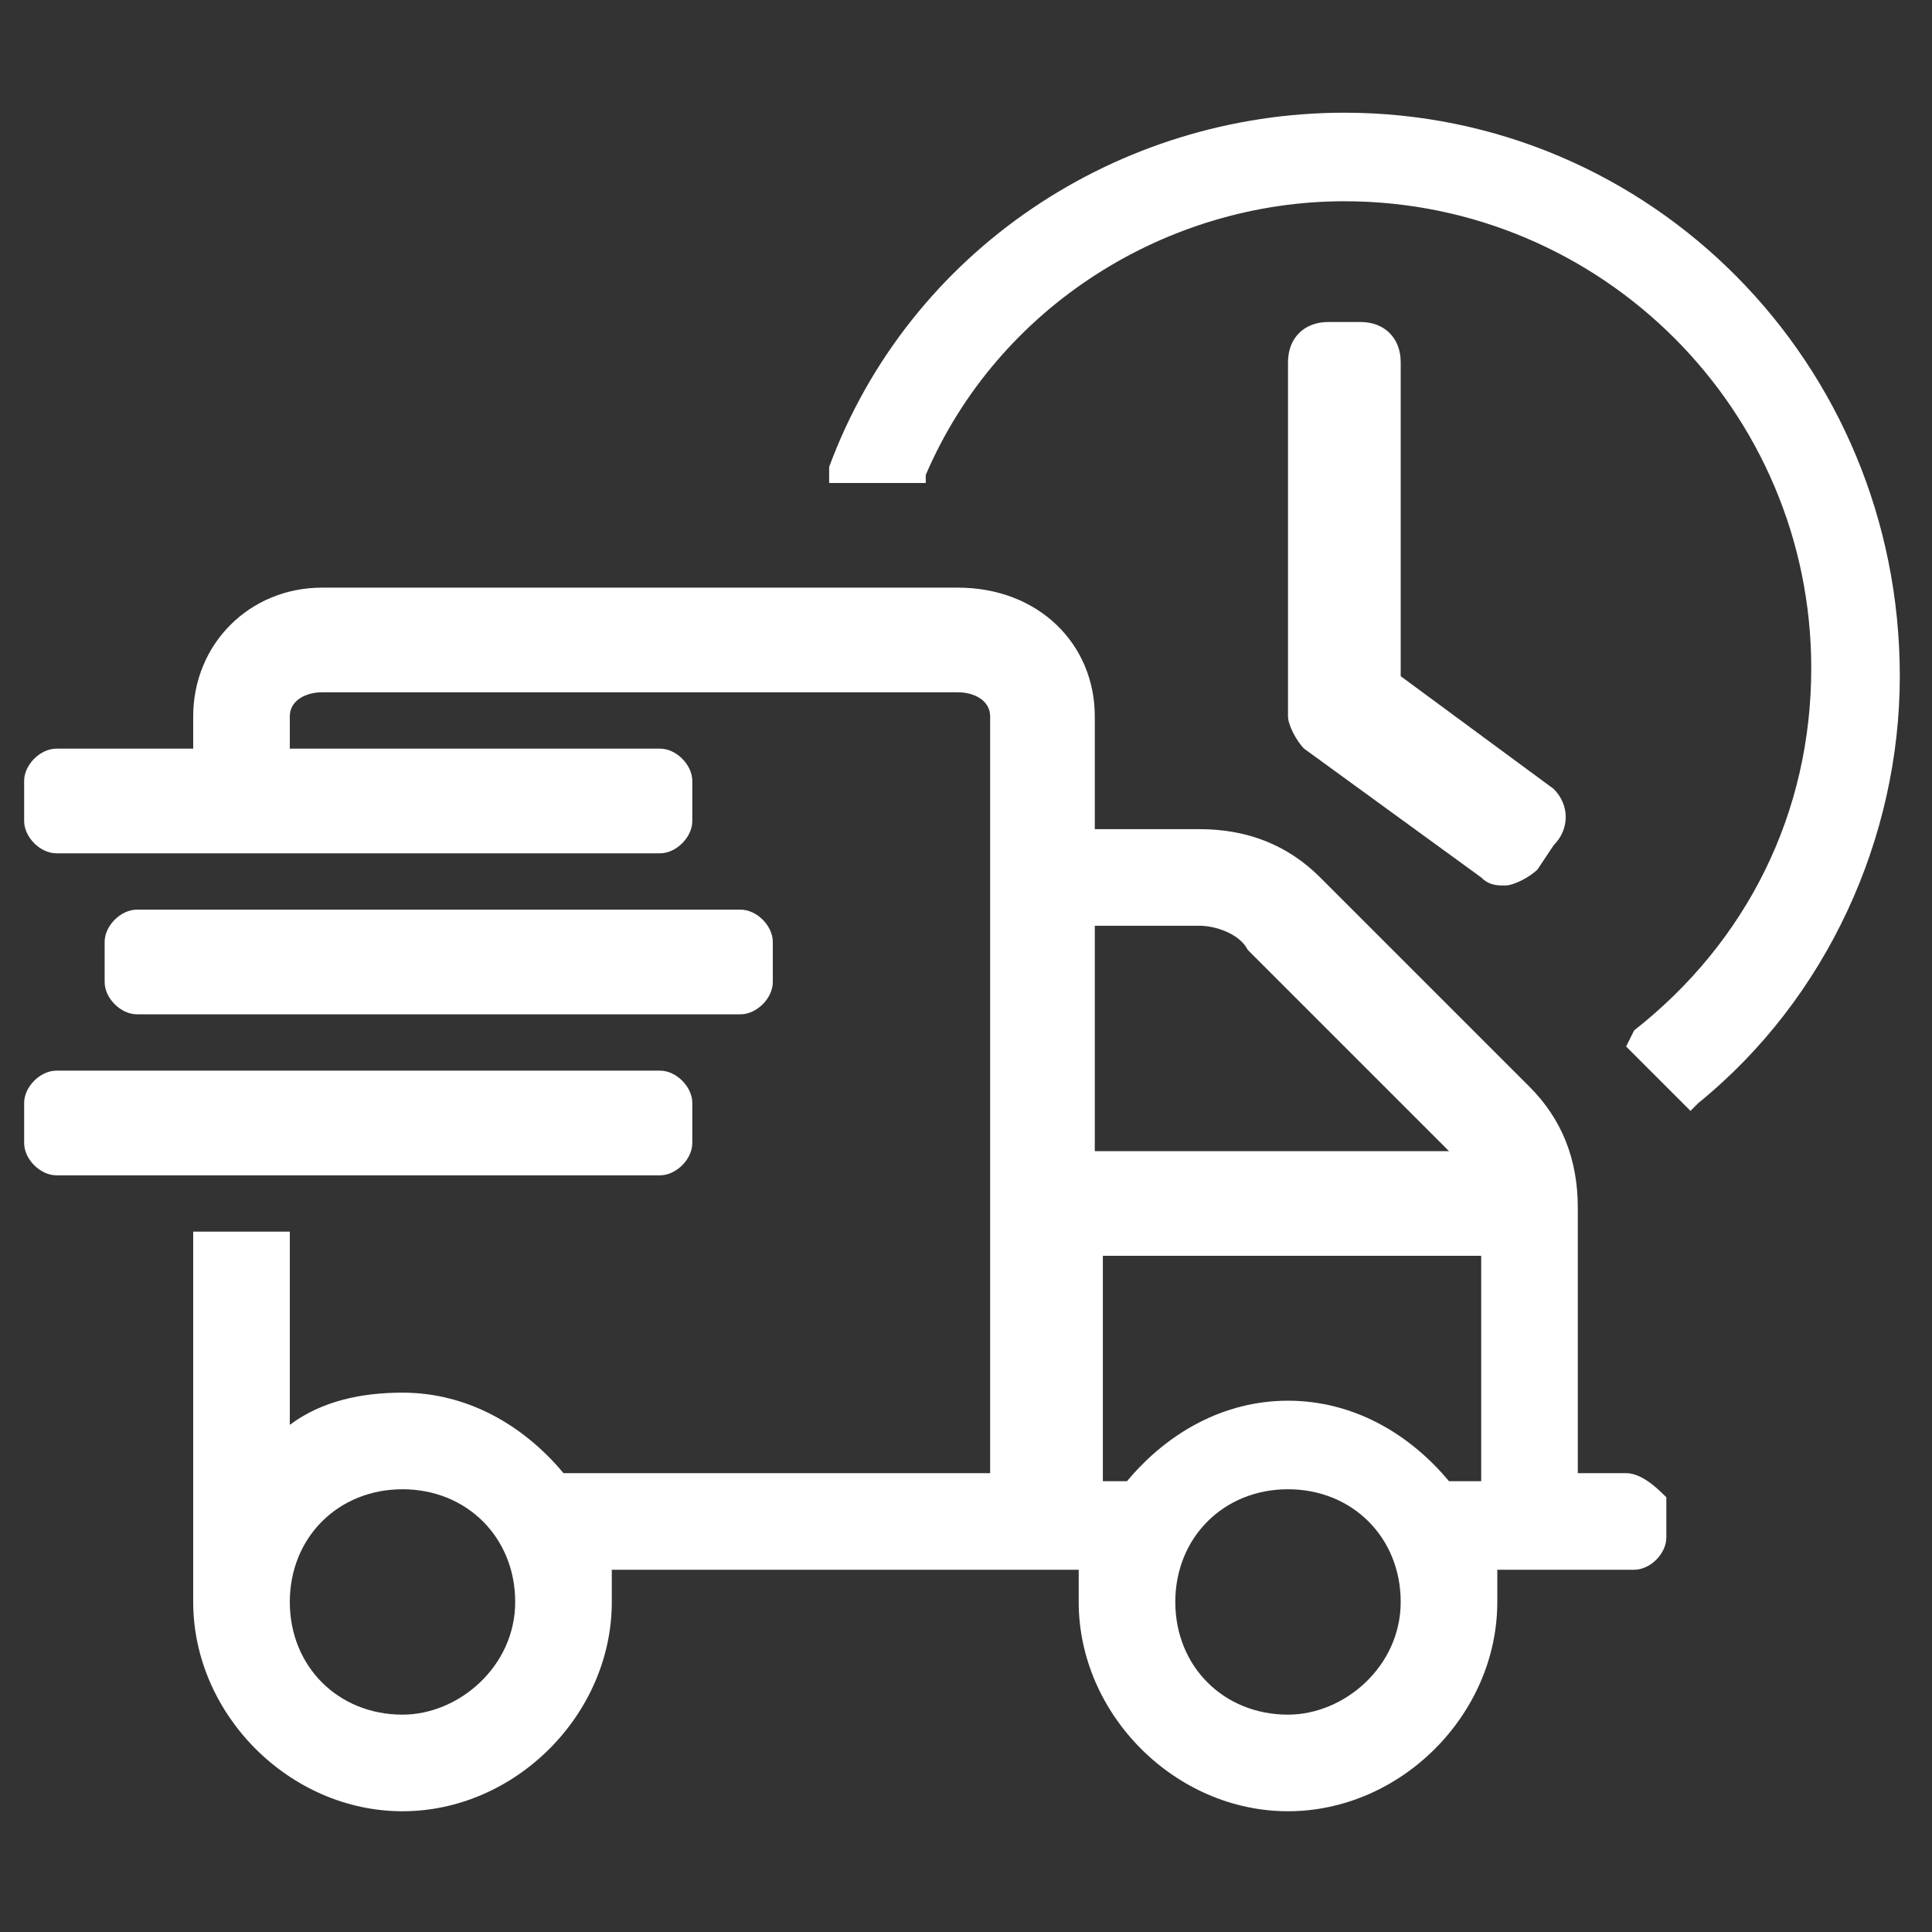 <?xml version="1.0" encoding="utf-8"?>
<!-- Generator: Adobe Illustrator 23.0.0, SVG Export Plug-In . SVG Version: 6.00 Build 0)  -->
<svg version="1.1" id="Layer_1" xmlns="http://www.w3.org/2000/svg" xmlns:xlink="http://www.w3.org/1999/xlink" x="0px" y="0px"
	 width="24px" height="24px" viewBox="0 0 24 24" style="enable-background:new 0 0 24 24;" xml:space="preserve">
<rect x="0" y="0" width="24" height="24" fill="#333333" stroke="none"/>
<style type="text/css">
	.st0{fill:#010101;}
	.st1{fill:#FFFFFF;}
</style>
<g>
	<g>
		<path class="st1" d="M8.6,14.2v-0.5c0-0.2-0.2-0.4-0.4-0.4H0.7c-0.2,0-0.4,0.2-0.4,0.4v0.5c0,0.2,0.2,0.4,0.4,0.4h7.5
			C8.4,14.6,8.6,14.4,8.6,14.2z"/>
		<path class="st1" d="M9.2,12.6c0.2,0,0.4-0.2,0.4-0.4v-0.5c0-0.2-0.2-0.4-0.4-0.4H1.7c-0.2,0-0.4,0.2-0.4,0.4v0.5
			c0,0.2,0.2,0.4,0.4,0.4H9.2z"/>
		<path class="st1" d="M20.2,18.3h-0.6v-3.3c0-0.6-0.2-1.1-0.6-1.5l-2.6-2.6c-0.4-0.4-0.9-0.6-1.5-0.6h-1.3V8.9
			c0-0.9-0.7-1.6-1.7-1.6H4C3.1,7.3,2.4,8,2.4,8.9v0.4H0.7c-0.2,0-0.4,0.2-0.4,0.4v0.5c0,0.2,0.2,0.4,0.4,0.4h7.5
			c0.2,0,0.4-0.2,0.4-0.4V9.7c0-0.2-0.2-0.4-0.4-0.4H3.6V8.9c0-0.2,0.2-0.3,0.4-0.3h7.9c0.2,0,0.4,0.1,0.4,0.3v9.4H7
			c-0.5-0.6-1.2-1-2-1c-0.5,0-1,0.1-1.4,0.4v-2.4H2.4v4.6c0,1.4,1.2,2.6,2.6,2.6s2.6-1.2,2.6-2.6c0-0.1,0-0.2,0-0.4h5.8
			c0,0.1,0,0.2,0,0.4c0,1.4,1.2,2.6,2.6,2.6s2.6-1.2,2.6-2.6c0-0.1,0-0.2,0-0.4h1.7c0.2,0,0.4-0.2,0.4-0.4v-0.5
			C20.6,18.5,20.4,18.3,20.2,18.3z M13.6,14.3v-2.8h1.3c0.2,0,0.5,0.1,0.6,0.3l2.5,2.5H13.6z M16,21.3c-0.8,0-1.4-0.6-1.4-1.4
			s0.6-1.4,1.4-1.4s1.4,0.6,1.4,1.4S16.7,21.3,16,21.3z M18.4,15.6v2.8H18c-0.5-0.6-1.2-1-2-1s-1.5,0.4-2,1h-0.3v-2.8H18.4z M5,21.3
			c-0.8,0-1.4-0.6-1.4-1.4s0.6-1.4,1.4-1.4s1.4,0.6,1.4,1.4S5.7,21.3,5,21.3z"/>
	</g>
	<path class="st1" d="M19.3,9.8l-1.9-1.4V4.5c0-0.3-0.2-0.5-0.5-0.5h-0.4c-0.3,0-0.5,0.2-0.5,0.5v4.4c0,0.1,0.1,0.3,0.2,0.4l2.2,1.6
		c0.1,0.1,0.2,0.1,0.3,0.1c0.1,0,0.3-0.1,0.4-0.2l0.2-0.3C19.5,10.3,19.5,10,19.3,9.8z"/>
	<path class="st1" d="M16.7,1.4c-2.8,0-5.4,1.7-6.4,4.4L10.3,6h1.2l0-0.1c0.9-2.1,3-3.4,5.2-3.4c3.2,0,5.8,2.6,5.8,5.8
		c0,1.8-0.8,3.4-2.2,4.5L20.2,13l0.8,0.8l0.1-0.1c1.6-1.3,2.5-3.3,2.5-5.3C23.6,4.5,20.5,1.4,16.7,1.4z"/>
</g>
</svg>
